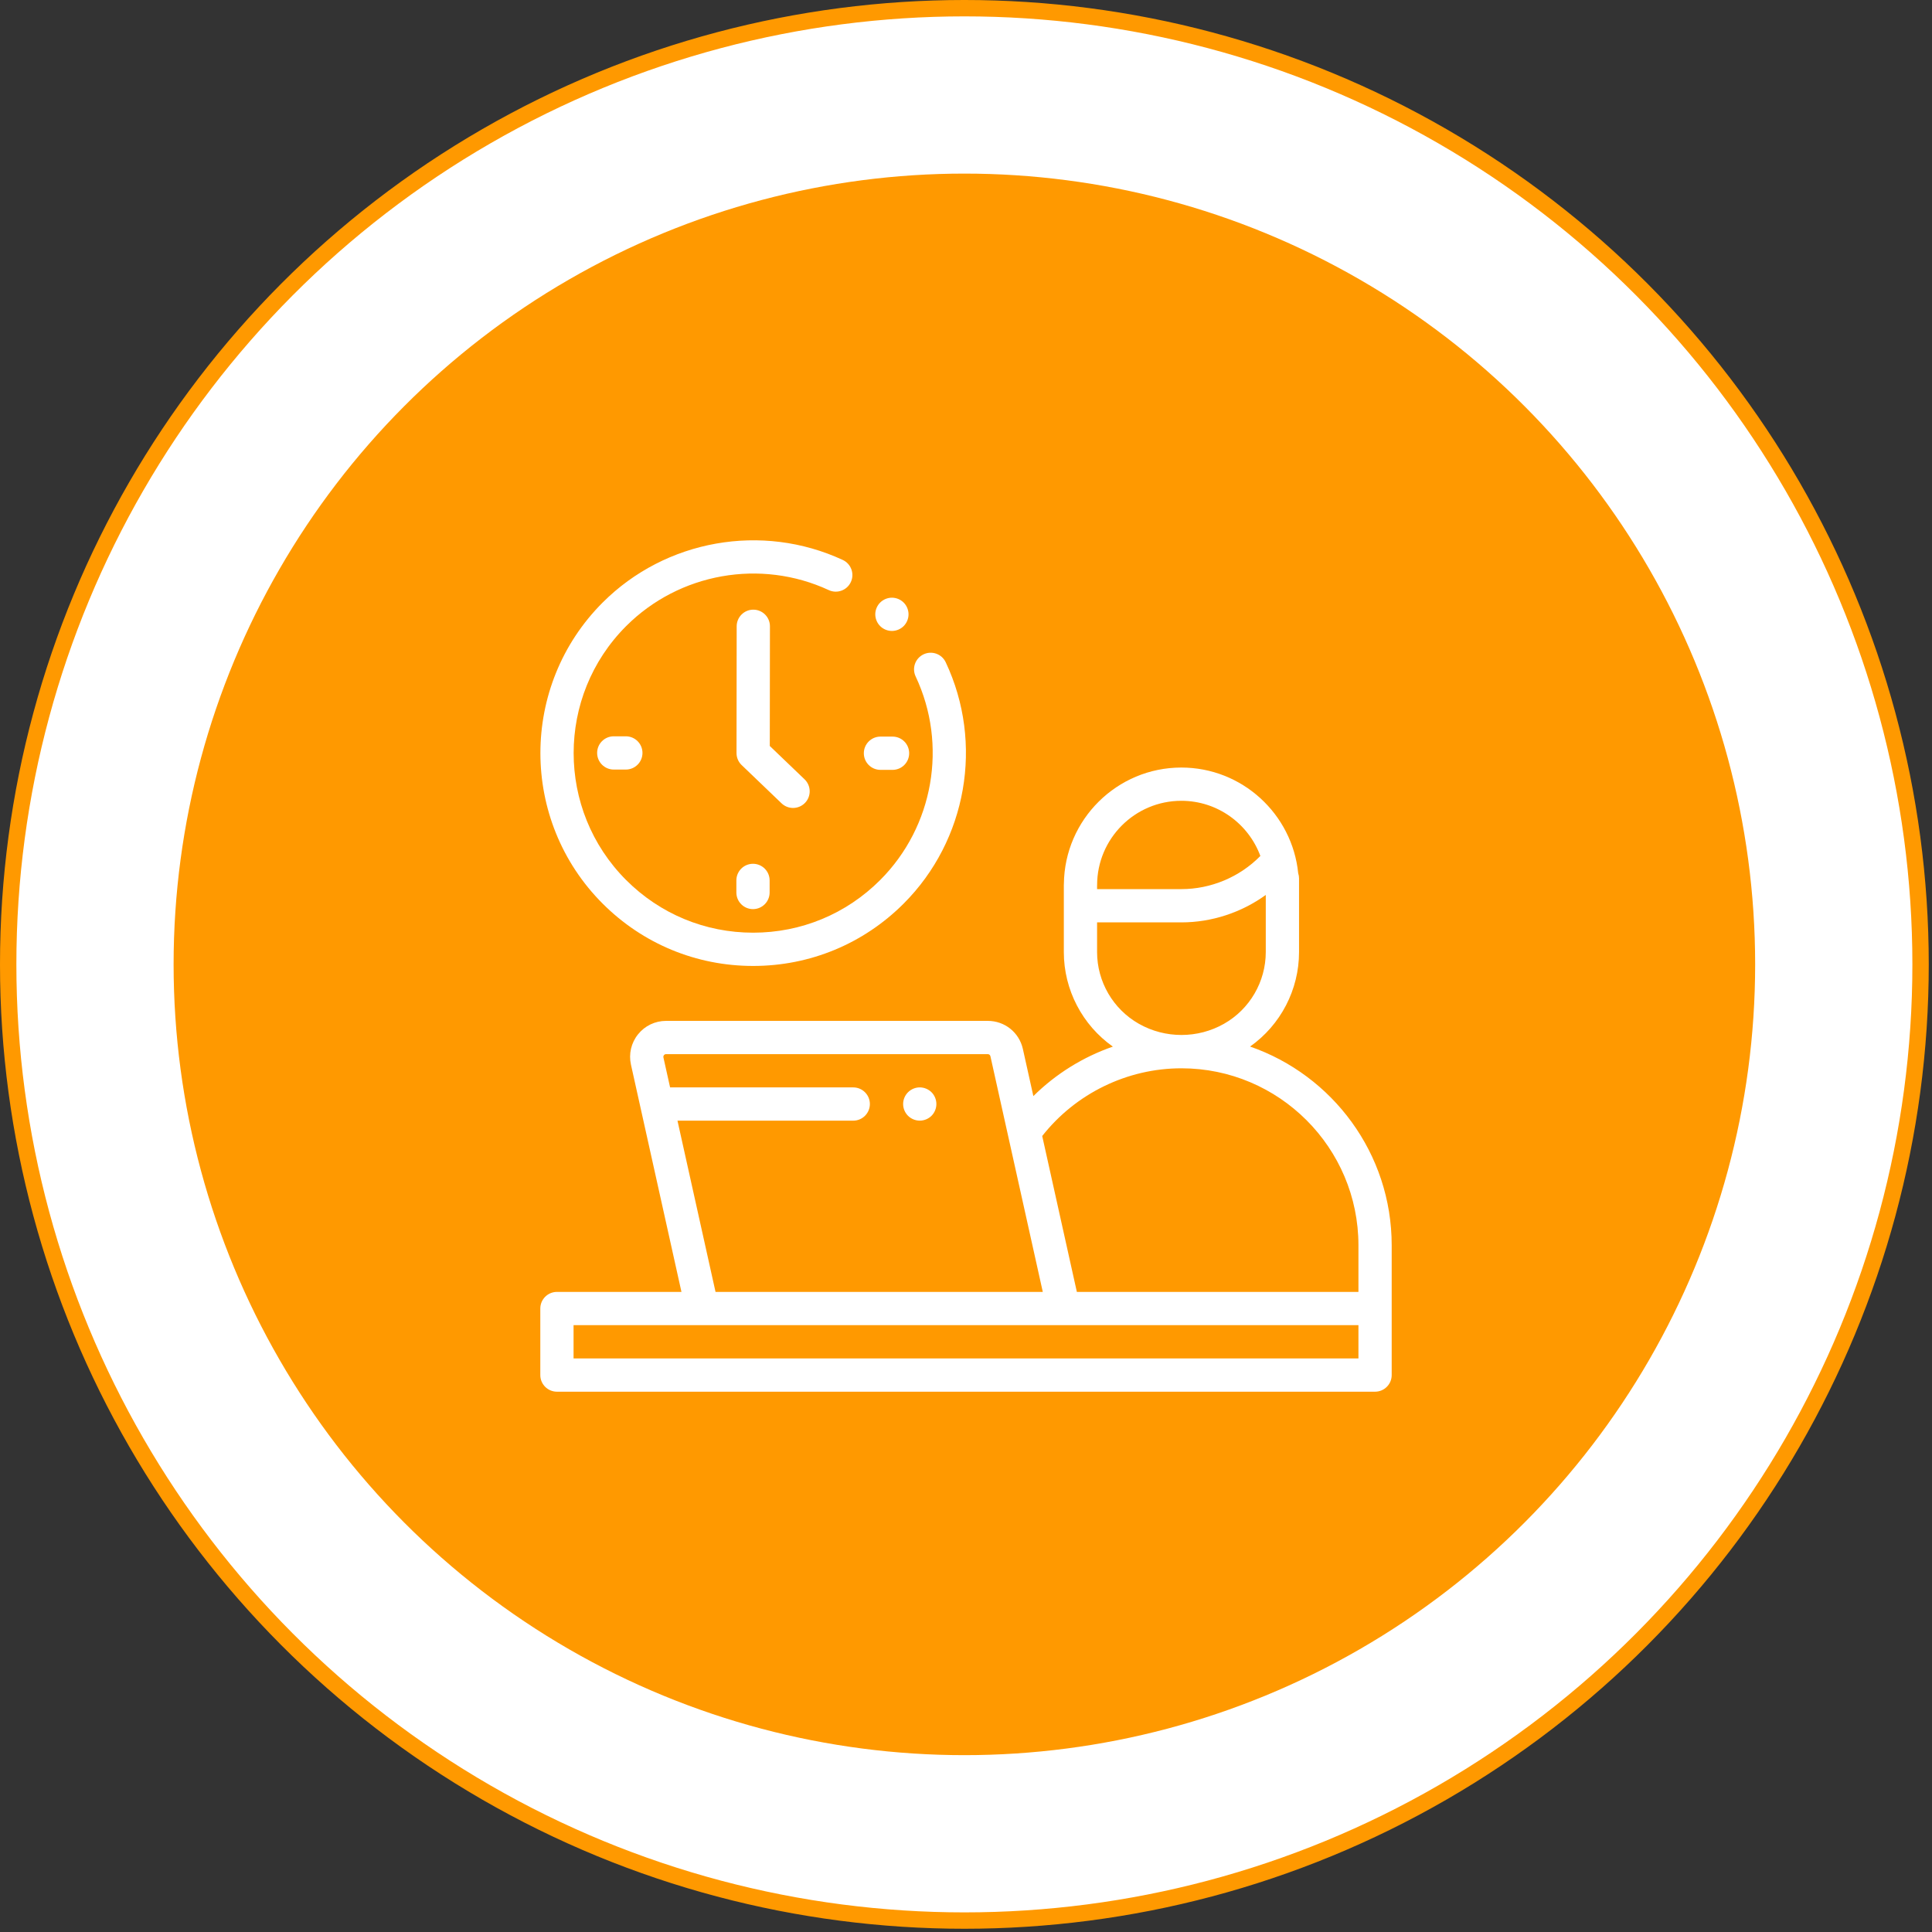 <svg width="118" height="118" viewBox="0 0 118 118" fill="none" xmlns="http://www.w3.org/2000/svg">
<rect x="0" y="0" width="118" height="118" fill="#333333" stroke="none"/>
<circle cx="58.901" cy="58.901" r="58.401" fill="white" stroke="#FF9900"/>
<circle cx="58.901" cy="58.901" r="48.298" fill="#FF9900"/>
<path d="M76.351 63.92C78.211 62.606 79.341 60.453 79.341 58.149V53.648C79.341 53.538 79.323 53.433 79.29 53.334C78.925 49.714 75.863 46.879 72.152 46.879C68.222 46.879 65.022 50.057 64.979 53.979C64.977 54.006 64.975 54.032 64.975 54.06V58.149C64.975 60.456 66.107 62.61 67.97 63.924C66.155 64.553 64.49 65.584 63.114 66.946L62.475 64.072C62.25 63.059 61.368 62.352 60.331 62.352H40.681C40.012 62.352 39.387 62.651 38.968 63.174C38.549 63.697 38.392 64.371 38.537 65.025L41.621 78.905H34.016C33.455 78.905 33 79.36 33 79.921V83.984C33 84.545 33.455 85 34.016 85H83.984C84.545 85 85 84.545 85 83.984V79.921V76.06C85 70.446 81.379 65.663 76.351 63.92ZM72.152 48.91C74.364 48.91 76.254 50.315 76.979 52.28C76.975 52.283 76.972 52.286 76.968 52.29C75.707 53.57 73.954 54.304 72.158 54.304H67.006V54.1C67.006 54.087 67.008 54.073 67.008 54.06C67.008 51.22 69.315 48.91 72.152 48.91ZM67.006 58.149V56.336H72.158C74.007 56.336 75.82 55.735 77.309 54.66V58.149C77.309 59.959 76.331 61.638 74.755 62.531C73.155 63.439 71.167 63.44 69.566 62.533C69.564 62.532 69.559 62.53 69.556 62.528C67.983 61.635 67.006 59.958 67.006 58.149ZM72.158 65.248C78.119 65.248 82.969 70.098 82.969 76.06V78.905H65.771L63.655 69.383C65.698 66.787 68.846 65.248 72.158 65.248ZM41.378 68.446H52.113C52.674 68.446 53.129 67.991 53.129 67.43C53.129 66.87 52.674 66.415 52.113 66.415H40.927L40.52 64.585C40.506 64.52 40.53 64.473 40.553 64.445C40.575 64.417 40.616 64.383 40.681 64.383H60.331C60.409 64.383 60.475 64.436 60.492 64.513L63.69 78.905H43.702L41.378 68.446ZM82.969 82.968H35.031V80.937H42.887H64.956H82.969V82.968Z" fill="white"/>
<path d="M56.176 66.414C55.909 66.414 55.647 66.523 55.458 66.712C55.269 66.9 55.16 67.163 55.16 67.43C55.16 67.697 55.269 67.959 55.458 68.148C55.647 68.337 55.909 68.445 56.176 68.445C56.443 68.445 56.705 68.337 56.895 68.148C57.084 67.959 57.191 67.697 57.191 67.43C57.191 67.163 57.084 66.9 56.895 66.712C56.705 66.523 56.444 66.414 56.176 66.414Z" fill="white"/>
<path d="M46 58.997C49.472 58.997 52.737 57.645 55.192 55.189C59.061 51.32 60.093 45.396 57.761 40.449C57.522 39.941 56.916 39.724 56.409 39.964C55.902 40.203 55.684 40.808 55.924 41.315C57.892 45.489 57.02 50.488 53.756 53.752C51.684 55.824 48.93 56.965 46 56.965C43.07 56.965 40.315 55.824 38.244 53.752C33.967 49.475 33.967 42.516 38.244 38.239C41.487 34.995 46.46 34.112 50.619 36.042C51.127 36.278 51.731 36.057 51.967 35.548C52.203 35.04 51.982 34.436 51.474 34.2C46.545 31.913 40.651 32.958 36.807 36.802C31.739 41.871 31.739 50.12 36.807 55.189C39.263 57.645 42.527 58.997 46 58.997Z" fill="white"/>
<path d="M53.776 47.021H54.514C55.075 47.021 55.529 46.566 55.529 46.005C55.529 45.444 55.075 44.989 54.514 44.989H53.776C53.215 44.989 52.76 45.444 52.76 46.005C52.76 46.566 53.215 47.021 53.776 47.021Z" fill="white"/>
<path d="M37.486 44.971C36.925 44.971 36.471 45.425 36.471 45.986C36.471 46.547 36.925 47.002 37.486 47.002H38.224C38.785 47.002 39.24 46.547 39.24 45.986C39.24 45.425 38.785 44.971 38.224 44.971H37.486Z" fill="white"/>
<path d="M44.975 53.773V54.51C44.975 55.071 45.429 55.526 45.99 55.526C46.551 55.526 47.006 55.071 47.006 54.51V53.773C47.006 53.212 46.551 52.757 45.99 52.757C45.429 52.757 44.975 53.212 44.975 53.773Z" fill="white"/>
<path d="M48.437 49.347C48.705 49.347 48.971 49.242 49.171 49.034C49.559 48.629 49.545 47.986 49.14 47.598L47.016 45.562L47.025 38.253C47.026 37.692 46.572 37.237 46.011 37.236C46.011 37.236 46.01 37.236 46.01 37.236C45.449 37.236 44.995 37.69 44.994 38.251L44.984 45.994C44.984 46.271 45.097 46.537 45.297 46.728L47.735 49.065C47.932 49.253 48.185 49.347 48.437 49.347Z" fill="white"/>
<path d="M54.475 38.536C54.742 38.536 55.004 38.428 55.193 38.239C55.382 38.05 55.49 37.788 55.49 37.521C55.49 37.254 55.382 36.991 55.193 36.803C55.004 36.614 54.742 36.505 54.475 36.505C54.208 36.505 53.946 36.614 53.757 36.803C53.568 36.991 53.459 37.254 53.459 37.521C53.459 37.788 53.568 38.05 53.757 38.239C53.946 38.428 54.208 38.536 54.475 38.536Z" fill="white"/>
</svg>
